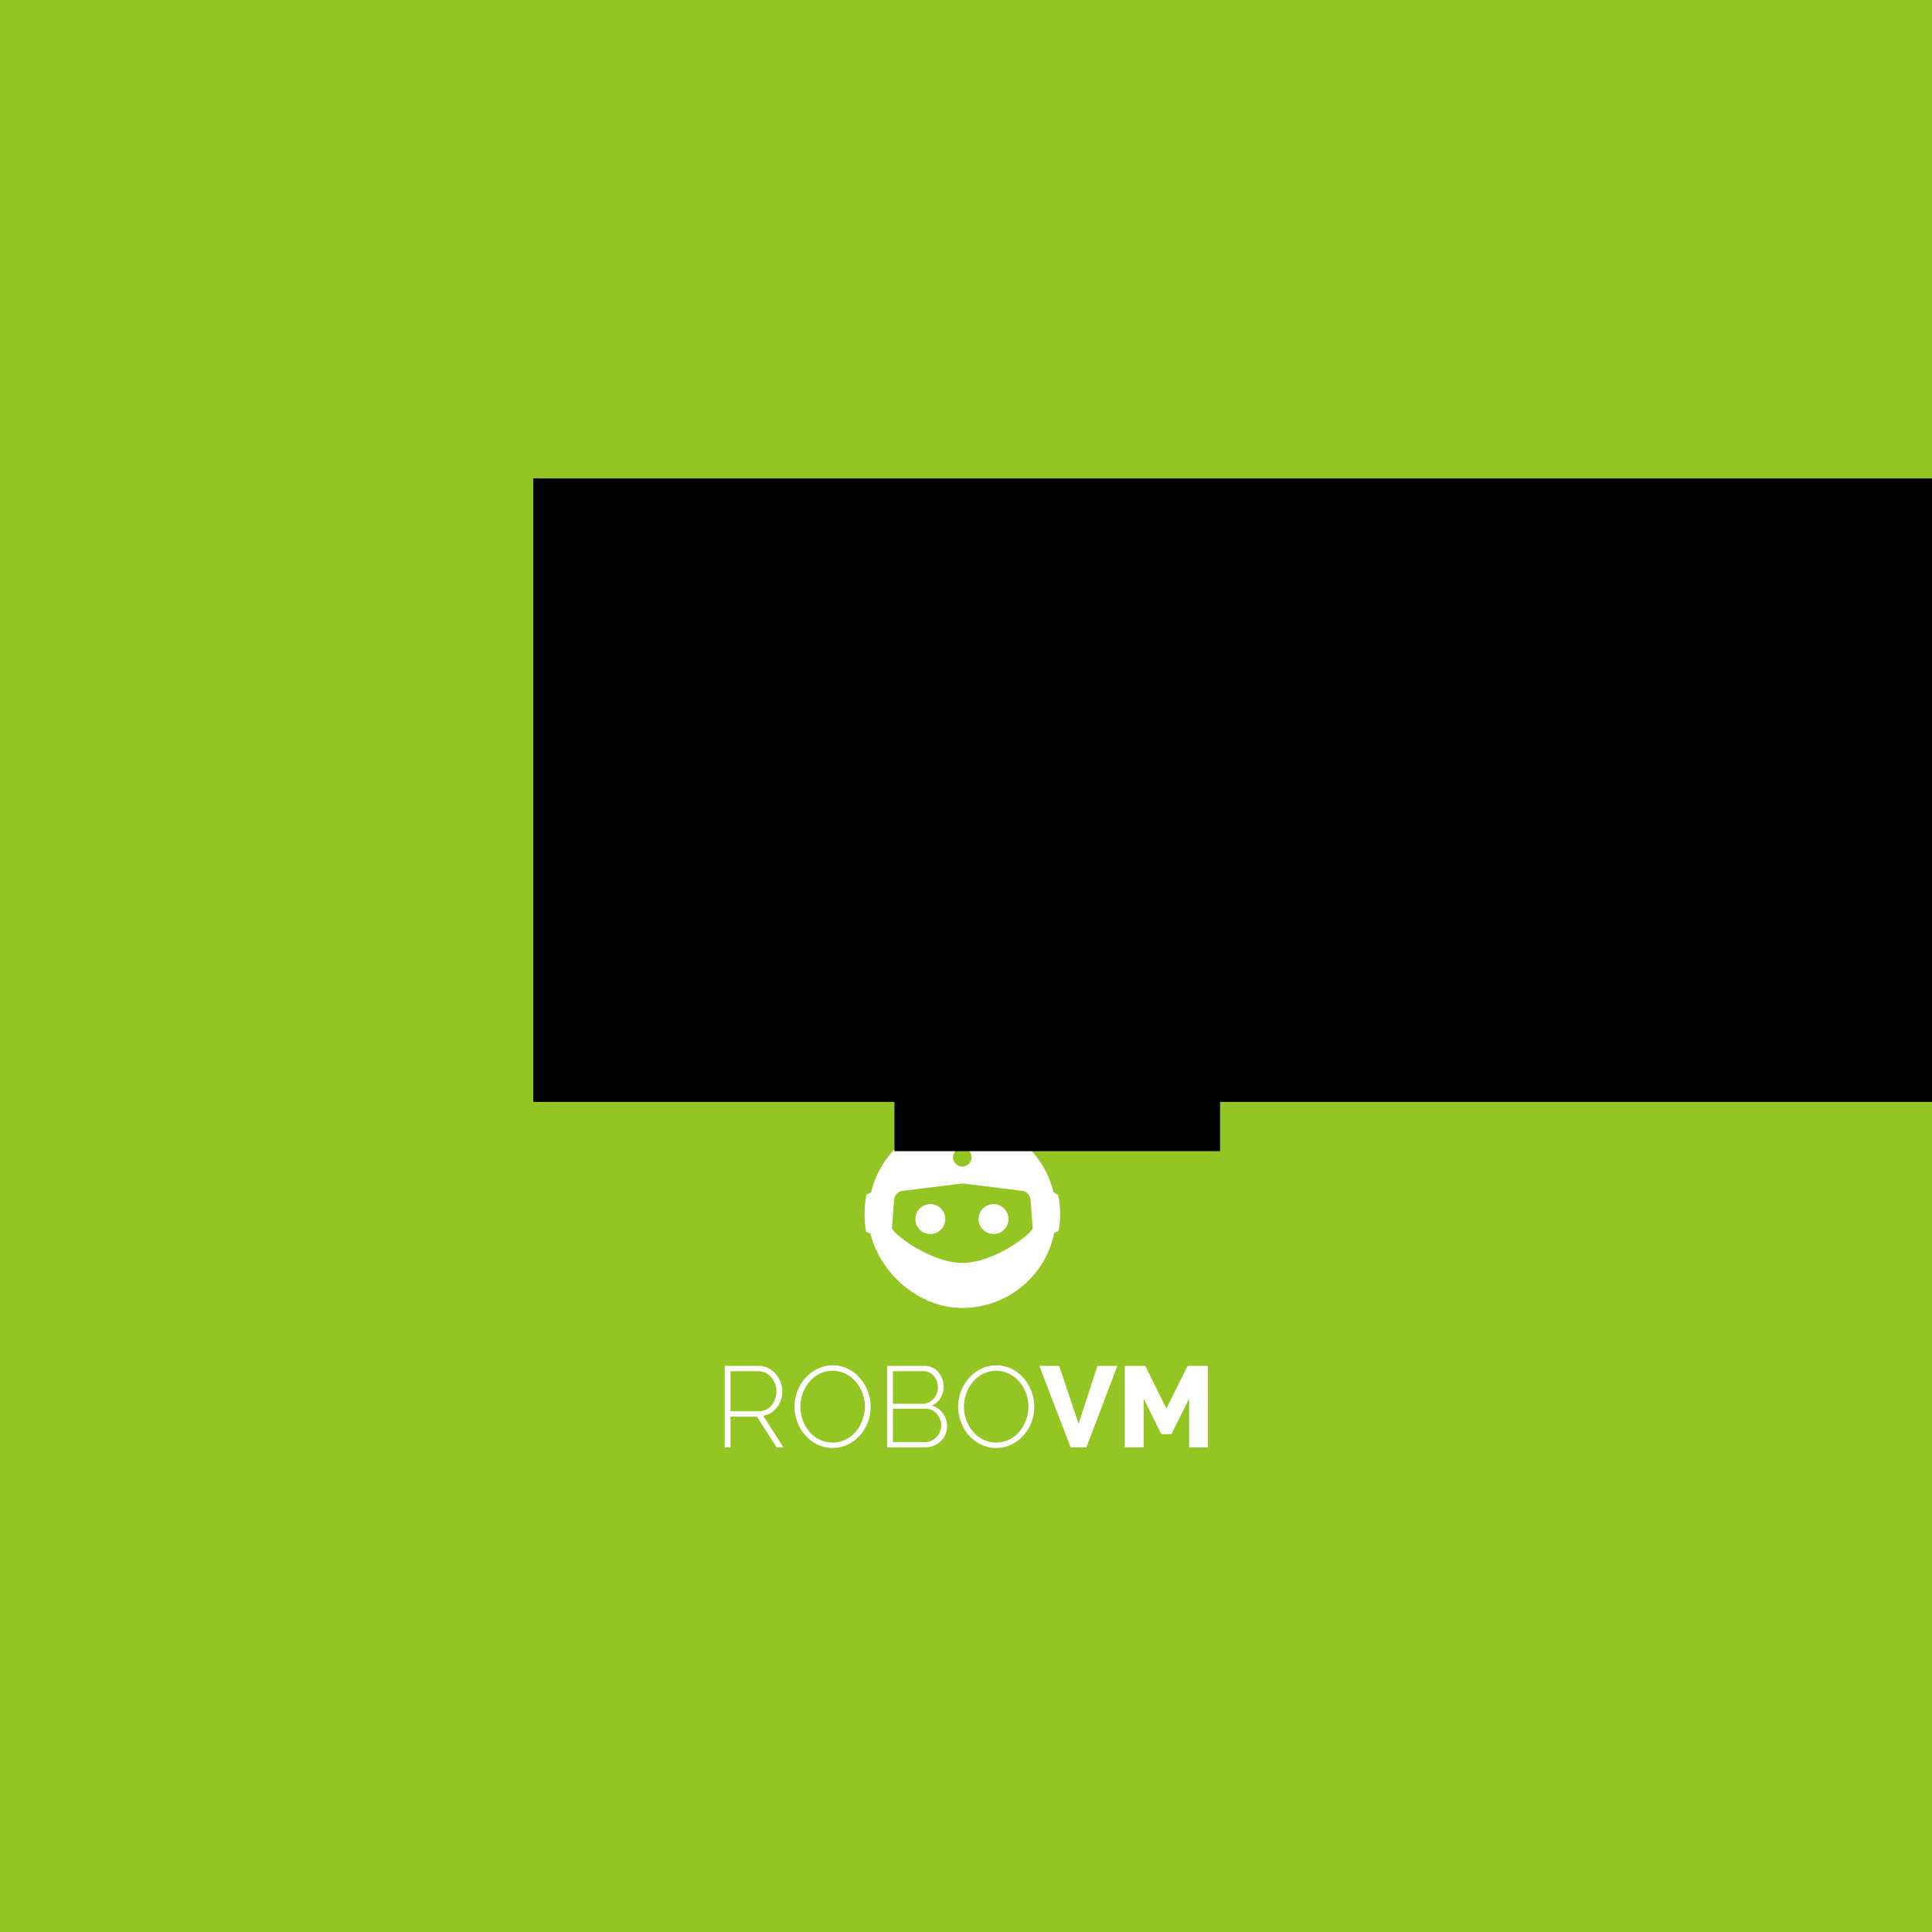 <?xml version="1.0" encoding="UTF-8" standalone="no"?>
<!-- Created with Inkscape (http://www.inkscape.org/) -->

<svg
   xmlns:dc="http://purl.org/dc/elements/1.1/"
   xmlns:cc="http://creativecommons.org/ns#"
   xmlns:rdf="http://www.w3.org/1999/02/22-rdf-syntax-ns#"
   xmlns:svg="http://www.w3.org/2000/svg"
   xmlns="http://www.w3.org/2000/svg"
   version="1.2"
   width="2000"
   height="2000"
   id="svg2"
   xml:space="preserve"><rect width="100%" height="100%" fill="#808080" stroke="none"/><defs
     id="defs6"><clipPath
       id="clipPath16"><path
         d="m 0,419.53 297.64,0 L 297.64,0 0,0 0,419.53 z"
         id="path18" /></clipPath></defs><g
     transform="matrix(1.25,0,0,-1.25,0,2000)"
     id="g10"><rect
       width="1600"
       height="1600"
       x="0"
       y="-1600"
       transform="scale(1,-1)"
       id="rect3035"
       style="fill:#93c623;fill-opacity:1;stroke:none" /><g
       transform="matrix(0.667,0,0,0.667,266.667,23.736)"
       id="g3897"><path
         d="m 773.865,849.606 c 0,-10.258 -8.315,-18.576 -18.573,-18.576 -10.26,0 -18.578,8.318 -18.578,18.576 0,10.258 8.318,18.573 18.578,18.573 10.258,0 18.573,-8.315 18.573,-18.573"
         id="path22"
         style="fill:#ffffff;fill-opacity:1;fill-rule:nonzero;stroke:none" /><path
         d="m 852.364,849.606 c 0,-10.258 -8.32,-18.576 -18.573,-18.576 -10.263,0 -18.578,8.318 -18.578,18.576 0,10.258 8.315,18.573 18.578,18.573 10.253,0 18.573,-8.315 18.573,-18.573"
         id="path26"
         style="fill:#ffffff;fill-opacity:1;fill-rule:nonzero;stroke:none" /><path
         d="m 507.27,610.985 35.495,0 c 13.114,0 21.524,12.26 21.524,24.945 0,12.972 -10.121,24.804 -22.523,24.804 l -34.496,0 0,-49.749 z M 500,566.083 l 0,101.206 42.195,0 c 17.105,0 29.362,-15.962 29.362,-31.359 0,-14.966 -9.548,-28.366 -23.805,-30.503 l 25.232,-39.344 -8.411,0 -24.517,38.201 -32.786,0 0,-38.201 -7.27,0 z"
         id="path30"
         style="fill:#ffffff;fill-opacity:1;fill-rule:nonzero;stroke:none" /><path
         d="m 633.996,572.069 c 24.233,0 40.056,22.665 40.056,44.618 0,23.235 -16.963,44.618 -40.056,44.618 -24.233,0 -40.056,-22.523 -40.056,-44.618 0,-23.235 16.537,-44.618 40.056,-44.618 m -47.324,44.618 c 0,26.942 20.526,51.318 47.468,51.318 28.08,0 47.182,-26.086 47.182,-51.318 0,-27.226 -20.384,-51.318 -47.327,-51.318 -28.08,0.144 -47.324,25.374 -47.324,51.318"
         id="path34"
         style="fill:#ffffff;fill-opacity:1;fill-rule:nonzero;stroke:none" /><path
         d="m 749.892,614.122 -41.055,0 0,-41.48 40.056,0 c 11.261,0 19.956,10.121 19.956,20.668 0,10.833 -8.124,20.812 -18.957,20.812 m -41.055,46.612 0,-40.482 37.063,0 c 10.975,0 18.816,9.835 18.816,20.242 0,10.975 -7.412,20.24 -17.962,20.24 l -37.917,0 z m 40.056,-94.65 -47.324,0 0,101.206 47.182,0 c 14.254,0 23.093,-13.114 23.093,-25.799 0,-10.119 -5.56,-19.528 -14.541,-23.521 11.545,-3.418 18.816,-13.684 18.816,-25.658 0,-14.824 -12.257,-26.228 -27.226,-26.228"
         id="path38"
         style="fill:#ffffff;fill-opacity:1;fill-rule:nonzero;stroke:none" /><path
         d="m 837.131,572.069 c 24.233,0 40.059,22.665 40.059,44.618 0,23.235 -16.966,44.618 -40.059,44.618 -24.233,0 -40.054,-22.523 -40.054,-44.618 0,-23.235 16.537,-44.618 40.054,-44.618 m -47.324,44.618 c 0,26.942 20.526,51.318 47.471,51.318 28.08,0 47.179,-26.086 47.179,-51.318 0,-27.226 -20.384,-51.318 -47.327,-51.318 -28.08,0.144 -47.324,25.374 -47.324,51.318"
         id="path42"
         style="fill:#ffffff;fill-opacity:1;fill-rule:nonzero;stroke:none" /><path
         d="m 915.397,667.29 23.944,-71.844 23.521,71.844 24.662,0 -38.488,-101.209 -19.53,0 -38.771,101.209 24.662,0 z"
         id="path46"
         style="fill:#ffffff;fill-opacity:1;fill-rule:nonzero;stroke:none" /><path
         d="m 1076.618,566.083 0,60.582 -21.95,-44.047 -12.546,0 -21.95,44.047 0,-60.582 -23.379,0 0,101.209 25.376,0 26.228,-52.886 26.372,52.886 25.232,0 0,-101.209 -23.382,0 z"
         id="path50"
         style="fill:#ffffff;fill-opacity:1;fill-rule:nonzero;stroke:none" /><path
         d="m 795.238,795.152 c -39.698,0 -87.543,36.824 -87.543,43.475 l 2.552,34.128 c 0,6.659 5.392,12.048 12.046,12.048 l 73.454,9.032 72.022,-9.032 c 6.651,0 12.043,-5.39 12.043,-12.048 l 2.552,-34.128 c 0,-6.651 -47.432,-43.475 -87.125,-43.475 m -0.209,142.717 c 6.378,0 11.543,-5.168 11.543,-11.543 0,-6.375 -5.165,-11.54 -11.543,-11.54 -6.375,0 -11.543,5.165 -11.543,11.54 0,6.375 5.168,11.543 11.543,11.543 M 914.196,878.838 c -0.335,1.649 -5.722,3.282 -6.122,4.907 -12.557,50.763 -58.405,88.391 -113.045,88.391 -54.772,0 -100.716,-37.822 -113.133,-88.771 -0.312,-1.28 -5.619,-2.567 -5.89,-3.862 -1.597,-7.686 -2.438,-15.655 -2.438,-23.808 0,-7.345 0.679,-14.515 1.974,-21.473 0.204,-1.078 5.408,-2.167 5.668,-3.228 12.281,-49.674 60.456,-91.748 113.819,-91.748 56.271,0 103.226,39.914 114.08,92.979 0.201,0.986 5.41,1.971 5.588,2.97 1.179,6.656 1.793,13.503 1.793,20.5 0,7.923 -0.792,15.665 -2.294,23.142"
         id="path54"
         style="fill:#ffffff;fill-opacity:1;fill-rule:nonzero;stroke:none" /><path
         d="m 773.134,1034.631 c 0,0 13.253,-7.601 18.97,-21.388 5.717,-13.782 1.734,-28.532 1.734,-28.532 0,0 -13.251,7.601 -18.968,21.385 -5.72,13.787 -1.736,28.534 -1.736,28.534"
         id="path58"
         style="fill:#ffffff;fill-opacity:1;fill-rule:nonzero;stroke:none" /></g><flowRoot
       transform="matrix(1.186,0,0,-1.186,-141.58,1610.668)"
       id="flowRoot3909"
       xml:space="preserve"
       style="font-size:40px;font-style:normal;font-weight:normal;line-height:125%;letter-spacing:0px;word-spacing:0px;fill:#000000;fill-opacity:1;stroke:none;font-family:Sans"><flowRegion
         id="flowRegion3911"><rect
           width="1068.081"
           height="435.376"
           x="491.756"
           y="343.065"
           id="rect3913" /></flowRegion><flowPara
         id="flowPara3915"
         style="font-size:144px;font-style:normal;font-variant:normal;font-weight:500;font-stretch:normal;text-align:start;line-height:125%;writing-mode:lr-tb;text-anchor:start;fill:#ffffff;fill-opacity:1;font-family:Brush Script Std;-inkscape-font-specification:Brush Script Std Medium">ContractR</flowPara></flowRoot><flowRoot
       transform="matrix(1.23,0,0,-1.23,178.265,2216.695)"
       id="flowRoot3917"
       xml:space="preserve"
       style="font-size:40px;font-style:normal;font-weight:normal;line-height:125%;letter-spacing:0px;word-spacing:0px;fill:#000000;fill-opacity:1;stroke:none;font-family:Sans"><flowRegion
         id="flowRegion3919"><rect
           width="219.254"
           height="153.478"
           x="457.301"
           y="1122.983"
           id="rect3921" /></flowRegion><flowPara
         id="flowPara3923"
         style="font-size:72px;font-style:normal;font-variant:normal;font-weight:normal;font-stretch:normal;text-align:start;line-height:125%;writing-mode:lr-tb;text-anchor:start;fill:#ffffff;fill-opacity:1;font-family:Sans;-inkscape-font-specification:Sans">BY</flowPara></flowRoot></g></svg>